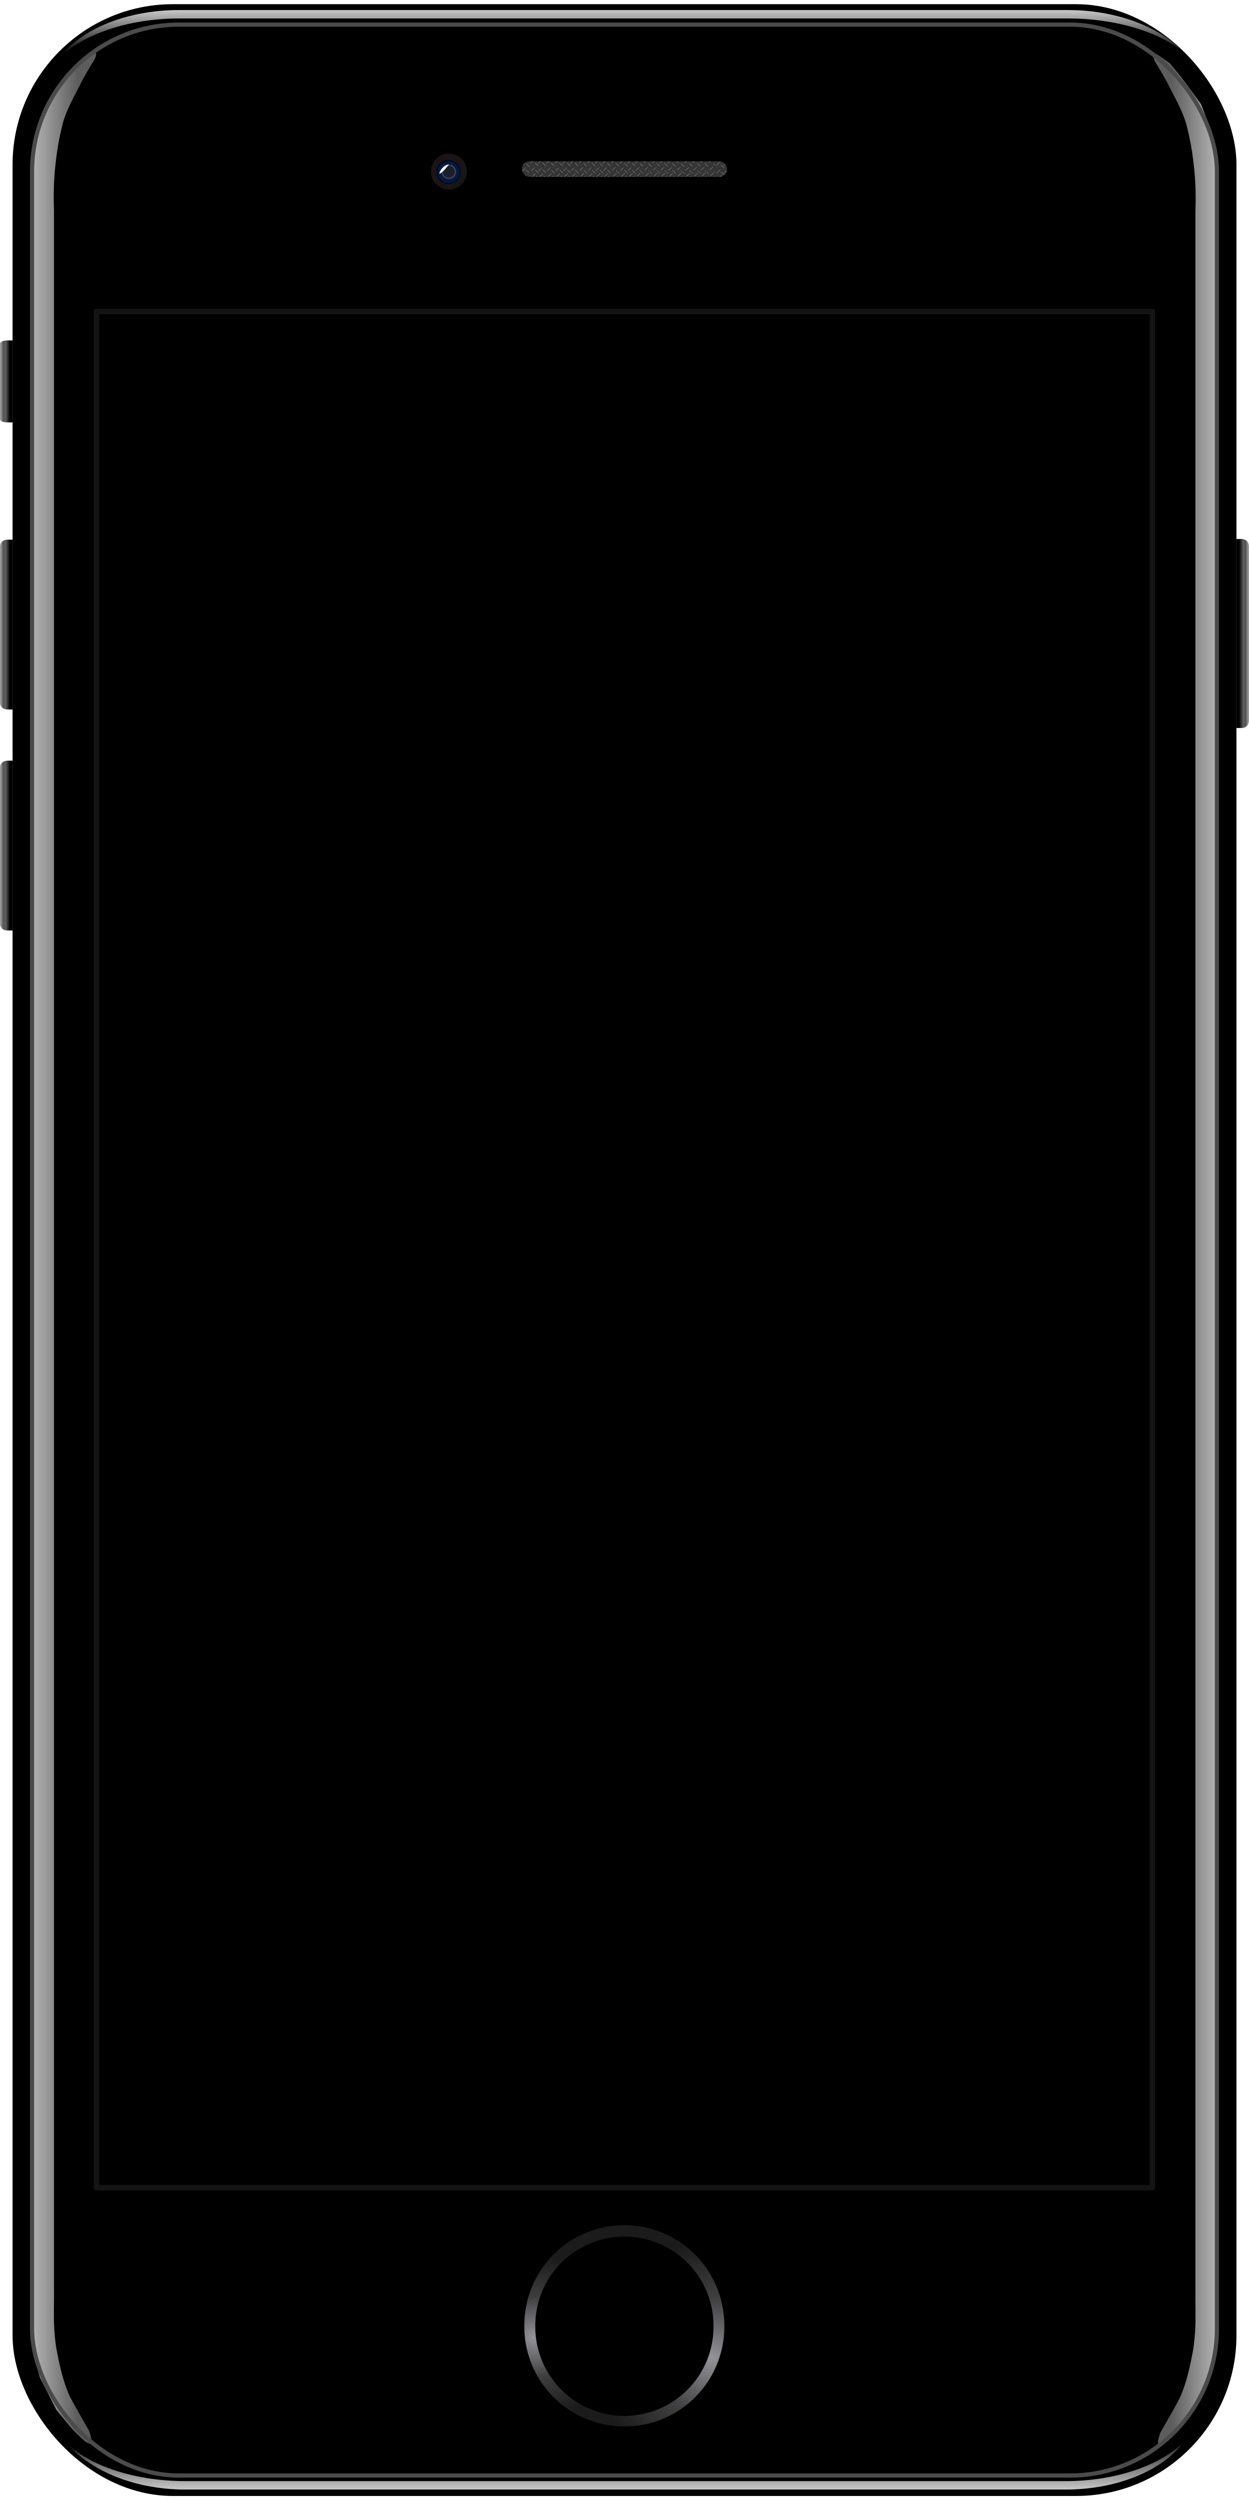 <?xml version="1.0" encoding="UTF-8"?>
<svg version="1.1" viewBox="0 0 448.44 897.47" xmlns="http://www.w3.org/2000/svg">
 <defs>
  <linearGradient id="r" x1="423.03" x2="423.03" y1="50.537" y2="70.762" gradientTransform="translate(-75.78 51.265)" gradientUnits="userSpaceOnUse">
   <stop stop-color="#fff" offset="0"/>
   <stop stop-color="#fff" stop-opacity="0" offset="1"/>
  </linearGradient>
  <linearGradient id="s" x1="416.67" x2="416.67" y1="950.72" y2="924.12" gradientTransform="translate(-75.78 51.265)" gradientUnits="userSpaceOnUse">
   <stop stop-color="#fff" offset="0"/>
   <stop stop-color="#fff" stop-opacity="0" offset="1"/>
  </linearGradient>
  <linearGradient id="t" x1="87.456" x2="103.77" y1="809.35" y2="809.35" gradientTransform="translate(-75.78 51.265)" gradientUnits="userSpaceOnUse">
   <stop stop-color="#fff" stop-opacity=".706" offset="0"/>
   <stop stop-color="#fff" stop-opacity=".364" offset="1"/>
  </linearGradient>
  <linearGradient id="u" x1="87.456" x2="103.77" y1="809.35" y2="809.35" gradientTransform="matrix(-1 0 0 1 524.37 51.964)" gradientUnits="userSpaceOnUse">
   <stop stop-color="#fff" stop-opacity=".706" offset="0"/>
   <stop stop-color="#fff" stop-opacity=".364" offset="1"/>
  </linearGradient>
  <filter id="q" x="-.363" y="-.703" width="1.727" height="2.405" color-interpolation-filters="sRGB">
   <feGaussianBlur stdDeviation="1.899"/>
  </filter>
  <linearGradient id="v" x1="296.08" x2="305.33" y1="91.848" y2="100.51" gradientTransform="matrix(1.017 0 0 1.017 -144.62 66.165)" gradientUnits="userSpaceOnUse">
   <stop stop-color="#1c1518" offset="0"/>
   <stop stop-color="#191715" offset="1"/>
  </linearGradient>
  <clipPath id="o">
   <rect x="259.33" y="104.02" width="81.348" height="6.161" ry="3.08" fill="#0db735" fill-opacity=".582" fill-rule="evenodd"/>
  </clipPath>
  <radialGradient id="aa" cx="271.73" cy="893.48" r="13.781" gradientUnits="userSpaceOnUse">
   <stop stop-color="#949398" offset="0"/>
   <stop stop-color="#949398" stop-opacity=".315" offset=".5"/>
   <stop stop-color="#949398" stop-opacity="0" offset="1"/>
  </radialGradient>
  <radialGradient id="ab" cx="271.73" cy="893.48" r="13.781" gradientUnits="userSpaceOnUse">
   <stop stop-color="#949398" offset="0"/>
   <stop stop-color="#949398" stop-opacity=".273" offset=".5"/>
   <stop stop-color="#949398" stop-opacity="0" offset="1"/>
  </radialGradient>
  <clipPath id="p">
   <path transform="matrix(1.073 0 0 1.073 10.152 -62.725)" d="m297.83 890.24a27.724 27.724 0 1 1 -55.447 0 27.724 27.724 0 1 1 55.447 0z" fill="#1b1b1b" fill-rule="evenodd"/>
  </clipPath>
  <linearGradient id="w" x1="531.34" x2="533.97" y1="231.51" y2="231.51" gradientTransform="matrix(1.294 0 0 1.294 -242.69 -2.455)" gradientUnits="userSpaceOnUse">
   <stop offset="0"/>
   <stop stop-color="#606060" offset=".466"/>
   <stop stop-color="#525252" offset=".697"/>
   <stop stop-color="#8a8a8a" offset=".898"/>
   <stop stop-color="#9e9e9e" offset="1"/>
  </linearGradient>
  <linearGradient id="x" x1="531.34" x2="533.97" y1="231.51" y2="231.51" gradientTransform="matrix(-1.294 0 0 .562 691.13 95.25)" gradientUnits="userSpaceOnUse">
   <stop offset="0"/>
   <stop stop-color="#606060" offset=".466"/>
   <stop stop-color="#525252" offset=".697"/>
   <stop stop-color="#8a8a8a" offset=".898"/>
   <stop stop-color="#9e9e9e" offset="1"/>
  </linearGradient>
  <linearGradient id="y" x1="531.34" x2="533.97" y1="231.51" y2="231.51" gradientTransform="matrix(-1.294 0 0 1.163 691.13 28.044)" gradientUnits="userSpaceOnUse">
   <stop offset="0"/>
   <stop stop-color="#606060" offset=".466"/>
   <stop stop-color="#525252" offset=".697"/>
   <stop stop-color="#8a8a8a" offset=".898"/>
   <stop stop-color="#9e9e9e" offset="1"/>
  </linearGradient>
  <linearGradient id="z" x1="531.34" x2="533.97" y1="231.51" y2="231.51" gradientTransform="matrix(-1.294 0 0 1.163 691.13 107.38)" gradientUnits="userSpaceOnUse">
   <stop offset="0"/>
   <stop stop-color="#606060" offset=".466"/>
   <stop stop-color="#525252" offset=".697"/>
   <stop stop-color="#8a8a8a" offset=".898"/>
   <stop stop-color="#9e9e9e" offset="1"/>
  </linearGradient>
 </defs>
 <g transform="translate(0,-102.53)">
  <rect x="4.512" y="104.03" width="439.42" height="894.47" ry="57.579" fill-rule="evenodd"/>
 </g>
 <g transform="translate(0,-102.53)">
  <path d="m424.5 979.73c-8.859 8.092-24.329 13.438-41.938 13.438h-315.91c-17.433 0-32.747-4.955-41.531-12.438 8.516 9.266 23.932 15.469 41.531 15.469h315.91c18.44 0 34.385-6.719 41.938-16.469z" fill="url(#s)" fill-rule="evenodd"/>
  <path d="m21.921 122.61c8.95-8.092 24.579-13.438 42.367-13.438h319.14c17.612 0 33.083 4.955 41.957 12.438-8.604-9.266-24.178-15.469-41.957-15.469h-319.14c-18.629 0-34.737 6.719-42.367 16.469z" fill="url(#r)" fill-rule="evenodd"/>
  <path d="m25.793 974.34-5.593-6.809-5.837-11.511-1.783-6.323-1.054-15.726v-764.11l0.243-12.646 1.946-8.512 3.648-9.484 7.215-9.809 3.972-4.864 4.215-2.918c1.101-0.743 1.556-0.726 1.709-0.353 0.282 1.753-0.862 3.119-1.665 4.438-1.13 1.858-2.155 3.625-3.116 5.412-1.656 3.371-3.54 6.682-4.974 9.844-0.69 1.528-1.324 3.117-1.874 4.794-1.701 6.143-2.62 12.205-3.15 18.11-0.397 4.51-0.497 9.209-0.305 14.094v746.1c0.07 4.265-0.124 8.966 0.024 12.902 0.123 3.16 0.406 5.933 0.794 8.45 0.97 5.156 1.953 9.738 3.602 14.28 0.396 1.087 0.814 2.097 1.251 3.039 1.564 3.022 3.258 5.894 4.843 8.724 0.815 1.454 1.507 2.663 2.107 3.687 2.958 8.934-2.965 2.516-6.216-0.819z" fill="url(#t)"/>
  <path d="m422.79 975.03 5.593-6.809 5.837-11.511 1.783-6.323 1.054-15.726v-764.11l-0.243-12.646-1.946-8.512-3.648-9.484-7.215-9.809-3.972-4.864-4.215-2.918c-1.101-0.743-1.556-0.726-1.709-0.353-0.282 1.753 0.862 3.119 1.665 4.438 1.13 1.858 2.155 3.625 3.116 5.412 1.656 3.371 3.54 6.682 4.974 9.844 0.69 1.528 1.324 3.116 1.874 4.794 1.701 6.143 2.62 12.205 3.15 18.11 0.397 4.51 0.497 9.209 0.305 14.094v746.1c-0.07 4.265 0.124 8.966-0.024 12.902-0.123 3.16-0.406 5.933-0.794 8.45-0.97 5.156-1.953 9.738-3.602 14.28-0.396 1.087-0.814 2.097-1.251 3.039-1.564 3.022-3.258 5.894-4.843 8.725-0.815 1.454-1.507 2.663-2.107 3.687-2.958 8.934 2.965 2.516 6.216-0.819z" fill="url(#u)"/>
  <rect x="11.519" y="111.37" width="425.4" height="879.79" ry="52.691" fill="none" stroke="#4b4b4b" stroke-width="1.5"/>
 </g>
 <g transform="translate(0,-102.53)" opacity=".96">
  <path d="m167.63 164.11a6.448 6.448 0 0 1 -12.896 0 6.448 6.448 0 1 1 12.896 0z" enable-background="new" fill="url(#v)" fill-rule="evenodd"/>
  <path d="m165.31 164.31a4.267 4.267 0 0 1 -8.534 0 4.267 4.267 0 1 1 8.534 0z" enable-background="new"/>
  <path d="m165.03 164.31a3.987 3.987 0 1 1 -7.974 0 3.987 3.987 0 1 1 7.974 0z" enable-background="new" fill="#001a49"/>
  <path d="m163.51 164.17a2.394 2.394 0 0 1 -4.788 0 2.394 2.394 0 1 1 4.788 0z" enable-background="new" fill="#232323" opacity=".75" stroke="#555" stroke-width=".479"/>
  <path transform="matrix(-.114 .321 -.321 -.114 232.79 24.439)" d="m449.83 63.309c0.938 3.517 7.282 7.179 12.543 6.374-2.536-3.304-10.007-5.225-12.543-6.374z" enable-background="new" fill="#fff" filter="url(#q)"/>
  <rect x="187.41" y="160.44" width="73.624" height="5.576" ry="2.788" fill="#393939" fill-rule="evenodd"/>
  <g transform="matrix(.905 0 0 .905 -47.295 66.302)" clip-path="url(#o)" fill="#626262" stroke="#313131" stroke-width=".309">
   <rect transform="matrix(.738 -.675 .675 .738 0 0)" x="130.42" y="254.96" width="2.902" height=".762" rx="1.451" ry=".381" color="#000000"/>
   <rect transform="matrix(.738 -.675 .675 .738 0 0)" x="127.84" y="252.72" width="2.902" height=".762" rx="1.451" ry=".381" color="#000000"/>
   <rect transform="matrix(.738 -.675 .675 .738 0 0)" x="135.13" y="259.33" width="2.902" height=".762" rx="1.451" ry=".381" color="#000000"/>
   <rect transform="matrix(.738 -.675 .675 .738 0 0)" x="132.83" y="257.25" width="2.902" height=".762" rx="1.451" ry=".381" color="#000000"/>
   <rect transform="matrix(.738 -.675 .675 .738 0 0)" x="140.01" y="263.59" width="2.902" height=".762" rx="1.451" ry=".381" color="#000000"/>
   <rect transform="matrix(.738 -.675 .675 .738 0 0)" x="137.43" y="261.35" width="2.902" height=".762" rx="1.451" ry=".381" color="#000000"/>
   <rect transform="matrix(.738 -.675 .675 .738 0 0)" x="144.72" y="267.96" width="2.902" height=".762" rx="1.451" ry=".381" color="#000000"/>
   <rect transform="matrix(.738 -.675 .675 .738 0 0)" x="142.42" y="265.87" width="2.902" height=".762" rx="1.451" ry=".381" color="#000000"/>
   <rect transform="matrix(.738 -.675 .675 .738 0 0)" x="149.5" y="272.24" width="2.902" height=".762" rx="1.451" ry=".381" color="#000000"/>
   <rect transform="matrix(.738 -.675 .675 .738 0 0)" x="146.91" y="270" width="2.902" height=".762" rx="1.451" ry=".381" color="#000000"/>
   <rect transform="matrix(.738 -.675 .675 .738 0 0)" x="154.21" y="276.61" width="2.902" height=".762" rx="1.451" ry=".381" color="#000000"/>
   <rect transform="matrix(.738 -.675 .675 .738 0 0)" x="151.9" y="274.52" width="2.902" height=".762" rx="1.451" ry=".381" color="#000000"/>
   <rect transform="matrix(.738 -.675 .675 .738 0 0)" x="159.08" y="280.86" width="2.902" height=".762" rx="1.451" ry=".381" color="#000000"/>
   <rect transform="matrix(.738 -.675 .675 .738 0 0)" x="156.5" y="278.62" width="2.902" height=".762" rx="1.451" ry=".381" color="#000000"/>
   <rect transform="matrix(.738 -.675 .675 .738 0 0)" x="163.79" y="285.23" width="2.902" height=".762" rx="1.451" ry=".381" color="#000000"/>
   <rect transform="matrix(.738 -.675 .675 .738 0 0)" x="161.49" y="283.15" width="2.902" height=".762" rx="1.451" ry=".381" color="#000000"/>
   <rect transform="matrix(.738 -.675 .675 .738 0 0)" x="168.58" y="289.58" width="2.902" height=".762" rx="1.451" ry=".381" color="#000000"/>
   <rect transform="matrix(.738 -.675 .675 .738 0 0)" x="165.99" y="287.34" width="2.902" height=".762" rx="1.451" ry=".381" color="#000000"/>
   <rect transform="matrix(.738 -.675 .675 .738 0 0)" x="173.29" y="293.95" width="2.902" height=".762" rx="1.451" ry=".381" color="#000000"/>
   <rect transform="matrix(.738 -.675 .675 .738 0 0)" x="170.98" y="291.86" width="2.902" height=".762" rx="1.451" ry=".381" color="#000000"/>
   <rect transform="matrix(.738 -.675 .675 .738 0 0)" x="178.16" y="298.2" width="2.902" height=".762" rx="1.451" ry=".381" color="#000000"/>
   <rect transform="matrix(.738 -.675 .675 .738 0 0)" x="175.58" y="295.96" width="2.902" height=".762" rx="1.451" ry=".381" color="#000000"/>
   <rect transform="matrix(.738 -.675 .675 .738 0 0)" x="125.72" y="250.68" width="2.902" height=".762" rx="1.451" ry=".381" color="#000000"/>
   <rect transform="matrix(.738 .675 .675 -.738 0 0)" x="266.59" y="108.6" width="2.902" height=".762" rx="1.451" ry=".381" color="#000000"/>
   <rect transform="matrix(.738 .675 .675 -.738 0 0)" x="264" y="106.36" width="2.902" height=".762" rx="1.451" ry=".381" color="#000000"/>
   <rect transform="matrix(.738 .675 .675 -.738 0 0)" x="271.29" y="112.97" width="2.902" height=".762" rx="1.451" ry=".381" color="#000000"/>
   <rect transform="matrix(.738 .675 .675 -.738 0 0)" x="268.99" y="110.88" width="2.902" height=".762" rx="1.451" ry=".381" color="#000000"/>
   <rect transform="matrix(.738 .675 .675 -.738 0 0)" x="276.17" y="117.22" width="2.902" height=".762" rx="1.451" ry=".381" color="#000000"/>
   <rect transform="matrix(.738 .675 .675 -.738 0 0)" x="273.59" y="114.98" width="2.902" height=".762" rx="1.451" ry=".381" color="#000000"/>
   <rect transform="matrix(.738 .675 .675 -.738 0 0)" x="280.88" y="121.59" width="2.902" height=".762" rx="1.451" ry=".381" color="#000000"/>
   <rect transform="matrix(.738 .675 .675 -.738 0 0)" x="278.58" y="119.51" width="2.902" height=".762" rx="1.451" ry=".381" color="#000000"/>
   <rect transform="matrix(.738 .675 .675 -.738 0 0)" x="285.66" y="125.87" width="2.902" height=".762" rx="1.451" ry=".381" color="#000000"/>
   <rect transform="matrix(.738 .675 .675 -.738 0 0)" x="283.08" y="123.64" width="2.902" height=".762" rx="1.451" ry=".381" color="#000000"/>
   <rect transform="matrix(.738 .675 .675 -.738 0 0)" x="290.37" y="130.24" width="2.902" height=".762" rx="1.451" ry=".381" color="#000000"/>
   <rect transform="matrix(.738 .675 .675 -.738 0 0)" x="288.07" y="128.16" width="2.902" height=".762" rx="1.451" ry=".381" color="#000000"/>
   <rect transform="matrix(.738 .675 .675 -.738 0 0)" x="295.24" y="134.5" width="2.902" height=".762" rx="1.451" ry=".381" color="#000000"/>
   <rect transform="matrix(.738 .675 .675 -.738 0 0)" x="292.66" y="132.26" width="2.902" height=".762" rx="1.451" ry=".381" color="#000000"/>
   <rect transform="matrix(.738 .675 .675 -.738 0 0)" x="299.95" y="138.87" width="2.902" height=".762" rx="1.451" ry=".381" color="#000000"/>
   <rect transform="matrix(.738 .675 .675 -.738 0 0)" x="297.65" y="136.78" width="2.902" height=".762" rx="1.451" ry=".381" color="#000000"/>
   <rect transform="matrix(.738 .675 .675 -.738 0 0)" x="304.74" y="143.21" width="2.902" height=".762" rx="1.451" ry=".381" color="#000000"/>
   <rect transform="matrix(.738 .675 .675 -.738 0 0)" x="302.16" y="140.98" width="2.902" height=".762" rx="1.451" ry=".381" color="#000000"/>
   <rect transform="matrix(.738 .675 .675 -.738 0 0)" x="309.45" y="147.58" width="2.902" height=".762" rx="1.451" ry=".381" color="#000000"/>
   <rect transform="matrix(.738 .675 .675 -.738 0 0)" x="307.15" y="145.5" width="2.902" height=".762" rx="1.451" ry=".381" color="#000000"/>
   <rect transform="matrix(.738 .675 .675 -.738 0 0)" x="314.32" y="151.84" width="2.902" height=".762" rx="1.451" ry=".381" color="#000000"/>
   <rect transform="matrix(.738 .675 .675 -.738 0 0)" x="311.74" y="149.6" width="2.902" height=".762" rx="1.451" ry=".381" color="#000000"/>
   <rect transform="matrix(.738 .675 .675 -.738 0 0)" x="261.88" y="104.32" width="2.902" height=".762" rx="1.451" ry=".381" color="#000000"/>
   <rect transform="matrix(.738 -.675 .675 .738 0 0)" x="128.89" y="257" width="2.902" height=".762" rx="1.451" ry=".381" color="#000000"/>
   <rect transform="matrix(.738 -.675 .675 .738 0 0)" x="126.31" y="254.76" width="2.902" height=".762" rx="1.451" ry=".381" color="#000000"/>
   <rect transform="matrix(.738 -.675 .675 .738 0 0)" x="133.6" y="261.37" width="2.902" height=".762" rx="1.451" ry=".381" color="#000000"/>
   <rect transform="matrix(.738 -.675 .675 .738 0 0)" x="131.3" y="259.28" width="2.902" height=".762" rx="1.451" ry=".381" color="#000000"/>
   <rect transform="matrix(.738 -.675 .675 .738 0 0)" x="138.48" y="265.62" width="2.902" height=".762" rx="1.451" ry=".381" color="#000000"/>
   <rect transform="matrix(.738 -.675 .675 .738 0 0)" x="135.9" y="263.38" width="2.902" height=".762" rx="1.451" ry=".381" color="#000000"/>
   <rect transform="matrix(.738 -.675 .675 .738 0 0)" x="143.19" y="269.99" width="2.902" height=".762" rx="1.451" ry=".381" color="#000000"/>
   <rect transform="matrix(.738 -.675 .675 .738 0 0)" x="140.89" y="267.91" width="2.902" height=".762" rx="1.451" ry=".381" color="#000000"/>
   <rect transform="matrix(.738 -.675 .675 .738 0 0)" x="147.97" y="274.27" width="2.902" height=".762" rx="1.451" ry=".381" color="#000000"/>
   <rect transform="matrix(.738 -.675 .675 .738 0 0)" x="145.38" y="272.03" width="2.902" height=".762" rx="1.451" ry=".381" color="#000000"/>
   <rect transform="matrix(.738 -.675 .675 .738 0 0)" x="152.67" y="278.64" width="2.902" height=".762" rx="1.451" ry=".381" color="#000000"/>
   <rect transform="matrix(.738 -.675 .675 .738 0 0)" x="150.37" y="276.56" width="2.902" height=".762" rx="1.451" ry=".381" color="#000000"/>
   <rect transform="matrix(.738 -.675 .675 .738 0 0)" x="157.55" y="282.9" width="2.902" height=".762" rx="1.451" ry=".381" color="#000000"/>
   <rect transform="matrix(.738 -.675 .675 .738 0 0)" x="154.97" y="280.66" width="2.902" height=".762" rx="1.451" ry=".381" color="#000000"/>
   <rect transform="matrix(.738 -.675 .675 .738 0 0)" x="162.26" y="287.27" width="2.902" height=".762" rx="1.451" ry=".381" color="#000000"/>
   <rect transform="matrix(.738 -.675 .675 .738 0 0)" x="159.96" y="285.18" width="2.902" height=".762" rx="1.451" ry=".381" color="#000000"/>
   <rect transform="matrix(.738 -.675 .675 .738 0 0)" x="167.05" y="291.61" width="2.902" height=".762" rx="1.451" ry=".381" color="#000000"/>
   <rect transform="matrix(.738 -.675 .675 .738 0 0)" x="164.46" y="289.37" width="2.902" height=".762" rx="1.451" ry=".381" color="#000000"/>
   <rect transform="matrix(.738 -.675 .675 .738 0 0)" x="171.75" y="295.98" width="2.902" height=".762" rx="1.451" ry=".381" color="#000000"/>
   <rect transform="matrix(.738 -.675 .675 .738 0 0)" x="169.45" y="293.9" width="2.902" height=".762" rx="1.451" ry=".381" color="#000000"/>
   <rect transform="matrix(.738 -.675 .675 .738 0 0)" x="176.63" y="300.24" width="2.902" height=".762" rx="1.451" ry=".381" color="#000000"/>
   <rect transform="matrix(.738 -.675 .675 .738 0 0)" x="174.05" y="298" width="2.902" height=".762" rx="1.451" ry=".381" color="#000000"/>
   <rect transform="matrix(.738 -.675 .675 .738 0 0)" x="124.19" y="252.71" width="2.902" height=".762" rx="1.451" ry=".381" color="#000000"/>
   <rect transform="matrix(.738 .675 .675 -.738 0 0)" x="268.09" y="106.72" width="2.902" height=".762" rx="1.451" ry=".381" color="#000000"/>
   <rect transform="matrix(.738 .675 .675 -.738 0 0)" x="265.51" y="104.48" width="2.902" height=".762" rx="1.451" ry=".381" color="#000000"/>
   <rect transform="matrix(.738 .675 .675 -.738 0 0)" x="272.8" y="111.09" width="2.902" height=".762" rx="1.451" ry=".381" color="#000000"/>
   <rect transform="matrix(.738 .675 .675 -.738 0 0)" x="270.5" y="109.01" width="2.902" height=".762" rx="1.451" ry=".381" color="#000000"/>
   <rect transform="matrix(.738 .675 .675 -.738 0 0)" x="277.68" y="115.35" width="2.902" height=".762" rx="1.451" ry=".381" color="#000000"/>
   <rect transform="matrix(.738 .675 .675 -.738 0 0)" x="275.1" y="113.11" width="2.902" height=".762" rx="1.451" ry=".381" color="#000000"/>
   <rect transform="matrix(.738 .675 .675 -.738 0 0)" x="282.39" y="119.72" width="2.902" height=".762" rx="1.451" ry=".381" color="#000000"/>
   <rect transform="matrix(.738 .675 .675 -.738 0 0)" x="280.09" y="117.63" width="2.902" height=".762" rx="1.451" ry=".381" color="#000000"/>
   <rect transform="matrix(.738 .675 .675 -.738 0 0)" x="287.16" y="124" width="2.902" height=".762" rx="1.451" ry=".381" color="#000000"/>
   <rect transform="matrix(.738 .675 .675 -.738 0 0)" x="284.58" y="121.76" width="2.902" height=".762" rx="1.451" ry=".381" color="#000000"/>
   <rect transform="matrix(.738 .675 .675 -.738 0 0)" x="291.87" y="128.37" width="2.902" height=".762" rx="1.451" ry=".381" color="#000000"/>
   <rect transform="matrix(.738 .675 .675 -.738 0 0)" x="289.57" y="126.28" width="2.902" height=".762" rx="1.451" ry=".381" color="#000000"/>
   <rect transform="matrix(.738 .675 .675 -.738 0 0)" x="296.75" y="132.62" width="2.902" height=".762" rx="1.451" ry=".381" color="#000000"/>
   <rect transform="matrix(.738 .675 .675 -.738 0 0)" x="294.17" y="130.38" width="2.902" height=".762" rx="1.451" ry=".381" color="#000000"/>
   <rect transform="matrix(.738 .675 .675 -.738 0 0)" x="301.46" y="136.99" width="2.902" height=".762" rx="1.451" ry=".381" color="#000000"/>
   <rect transform="matrix(.738 .675 .675 -.738 0 0)" x="299.16" y="134.91" width="2.902" height=".762" rx="1.451" ry=".381" color="#000000"/>
   <rect transform="matrix(.738 .675 .675 -.738 0 0)" x="306.24" y="141.34" width="2.902" height=".762" rx="1.451" ry=".381" color="#000000"/>
   <rect transform="matrix(.738 .675 .675 -.738 0 0)" x="303.66" y="139.1" width="2.902" height=".762" rx="1.451" ry=".381" color="#000000"/>
   <rect transform="matrix(.738 .675 .675 -.738 0 0)" x="310.95" y="145.71" width="2.902" height=".762" rx="1.451" ry=".381" color="#000000"/>
   <rect transform="matrix(.738 .675 .675 -.738 0 0)" x="308.65" y="143.62" width="2.902" height=".762" rx="1.451" ry=".381" color="#000000"/>
   <rect transform="matrix(.738 .675 .675 -.738 0 0)" x="315.83" y="149.96" width="2.902" height=".762" rx="1.451" ry=".381" color="#000000"/>
   <rect transform="matrix(.738 .675 .675 -.738 0 0)" x="313.25" y="147.72" width="2.902" height=".762" rx="1.451" ry=".381" color="#000000"/>
   <rect transform="matrix(.738 .675 .675 -.738 0 0)" x="263.39" y="102.44" width="2.902" height=".762" rx="1.451" ry=".381" color="#000000"/>
   <rect transform="matrix(.738 -.675 .675 .738 0 0)" x="127.26" y="258.55" width="2.902" height=".762" rx="1.451" ry=".381" color="#000000"/>
   <rect transform="matrix(.738 -.675 .675 .738 0 0)" x="124.68" y="256.31" width="2.902" height=".762" rx="1.451" ry=".381" color="#000000"/>
   <rect transform="matrix(.738 -.675 .675 .738 0 0)" x="131.97" y="262.92" width="2.902" height=".762" rx="1.451" ry=".381" color="#000000"/>
   <rect transform="matrix(.738 -.675 .675 .738 0 0)" x="129.67" y="260.83" width="2.902" height=".762" rx="1.451" ry=".381" color="#000000"/>
   <rect transform="matrix(.738 -.675 .675 .738 0 0)" x="136.85" y="267.17" width="2.902" height=".762" rx="1.451" ry=".381" color="#000000"/>
   <rect transform="matrix(.738 -.675 .675 .738 0 0)" x="134.27" y="264.94" width="2.902" height=".762" rx="1.451" ry=".381" color="#000000"/>
   <rect transform="matrix(.738 -.675 .675 .738 0 0)" x="141.56" y="271.54" width="2.902" height=".762" rx="1.451" ry=".381" color="#000000"/>
   <rect transform="matrix(.738 -.675 .675 .738 0 0)" x="139.26" y="269.46" width="2.902" height=".762" rx="1.451" ry=".381" color="#000000"/>
   <rect transform="matrix(.738 -.675 .675 .738 0 0)" x="146.33" y="275.82" width="2.902" height=".762" rx="1.451" ry=".381" color="#000000"/>
   <rect transform="matrix(.738 -.675 .675 .738 0 0)" x="143.75" y="273.59" width="2.902" height=".762" rx="1.451" ry=".381" color="#000000"/>
   <rect transform="matrix(.738 -.675 .675 .738 0 0)" x="151.04" y="280.2" width="2.902" height=".762" rx="1.451" ry=".381" color="#000000"/>
   <rect transform="matrix(.738 -.675 .675 .738 0 0)" x="148.74" y="278.11" width="2.902" height=".762" rx="1.451" ry=".381" color="#000000"/>
   <rect transform="matrix(.738 -.675 .675 .738 0 0)" x="155.92" y="284.45" width="2.902" height=".762" rx="1.451" ry=".381" color="#000000"/>
   <rect transform="matrix(.738 -.675 .675 .738 0 0)" x="153.34" y="282.21" width="2.902" height=".762" rx="1.451" ry=".381" color="#000000"/>
   <rect transform="matrix(.738 -.675 .675 .738 0 0)" x="160.63" y="288.82" width="2.902" height=".762" rx="1.451" ry=".381" color="#000000"/>
   <rect transform="matrix(.738 -.675 .675 .738 0 0)" x="158.33" y="286.73" width="2.902" height=".762" rx="1.451" ry=".381" color="#000000"/>
   <rect transform="matrix(.738 -.675 .675 .738 0 0)" x="165.41" y="293.16" width="2.902" height=".762" rx="1.451" ry=".381" color="#000000"/>
   <rect transform="matrix(.738 -.675 .675 .738 0 0)" x="162.83" y="290.93" width="2.902" height=".762" rx="1.451" ry=".381" color="#000000"/>
   <rect transform="matrix(.738 -.675 .675 .738 0 0)" x="170.12" y="297.54" width="2.902" height=".762" rx="1.451" ry=".381" color="#000000"/>
   <rect transform="matrix(.738 -.675 .675 .738 0 0)" x="167.82" y="295.45" width="2.902" height=".762" rx="1.451" ry=".381" color="#000000"/>
   <rect transform="matrix(.738 -.675 .675 .738 0 0)" x="175" y="301.79" width="2.902" height=".762" rx="1.451" ry=".381" color="#000000"/>
   <rect transform="matrix(.738 -.675 .675 .738 0 0)" x="172.42" y="299.55" width="2.902" height=".762" rx="1.451" ry=".381" color="#000000"/>
   <rect transform="matrix(.738 -.675 .675 .738 0 0)" x="122.56" y="254.27" width="2.902" height=".762" rx="1.451" ry=".381" color="#000000"/>
   <rect transform="matrix(.738 .675 .675 -.738 0 0)" x="269.94" y="105.16" width="2.902" height=".762" rx="1.451" ry=".381" color="#000000"/>
   <rect transform="matrix(.738 .675 .675 -.738 0 0)" x="267.36" y="102.92" width="2.902" height=".762" rx="1.451" ry=".381" color="#000000"/>
   <rect transform="matrix(.738 .675 .675 -.738 0 0)" x="274.65" y="109.53" width="2.902" height=".762" rx="1.451" ry=".381" color="#000000"/>
   <rect transform="matrix(.738 .675 .675 -.738 0 0)" x="272.35" y="107.45" width="2.902" height=".762" rx="1.451" ry=".381" color="#000000"/>
   <rect transform="matrix(.738 .675 .675 -.738 0 0)" x="279.53" y="113.79" width="2.902" height=".762" rx="1.451" ry=".381" color="#000000"/>
   <rect transform="matrix(.738 .675 .675 -.738 0 0)" x="276.95" y="111.55" width="2.902" height=".762" rx="1.451" ry=".381" color="#000000"/>
   <rect transform="matrix(.738 .675 .675 -.738 0 0)" x="284.24" y="118.16" width="2.902" height=".762" rx="1.451" ry=".381" color="#000000"/>
   <rect transform="matrix(.738 .675 .675 -.738 0 0)" x="281.93" y="116.07" width="2.902" height=".762" rx="1.451" ry=".381" color="#000000"/>
   <rect transform="matrix(.738 .675 .675 -.738 0 0)" x="289.01" y="122.44" width="2.902" height=".762" rx="1.451" ry=".381" color="#000000"/>
   <rect transform="matrix(.738 .675 .675 -.738 0 0)" x="286.43" y="120.2" width="2.902" height=".762" rx="1.451" ry=".381" color="#000000"/>
   <rect transform="matrix(.738 .675 .675 -.738 0 0)" x="293.72" y="126.81" width="2.902" height=".762" rx="1.451" ry=".381" color="#000000"/>
   <rect transform="matrix(.738 .675 .675 -.738 0 0)" x="291.42" y="124.72" width="2.902" height=".762" rx="1.451" ry=".381" color="#000000"/>
   <rect transform="matrix(.738 .675 .675 -.738 0 0)" x="298.6" y="131.06" width="2.902" height=".762" rx="1.451" ry=".381" color="#000000"/>
   <rect transform="matrix(.738 .675 .675 -.738 0 0)" x="296.02" y="128.82" width="2.902" height=".762" rx="1.451" ry=".381" color="#000000"/>
   <rect transform="matrix(.738 .675 .675 -.738 0 0)" x="303.31" y="135.43" width="2.902" height=".762" rx="1.451" ry=".381" color="#000000"/>
   <rect transform="matrix(.738 .675 .675 -.738 0 0)" x="301.01" y="133.34" width="2.902" height=".762" rx="1.451" ry=".381" color="#000000"/>
   <rect transform="matrix(.738 .675 .675 -.738 0 0)" x="308.09" y="139.78" width="2.902" height=".762" rx="1.451" ry=".381" color="#000000"/>
   <rect transform="matrix(.738 .675 .675 -.738 0 0)" x="305.51" y="137.54" width="2.902" height=".762" rx="1.451" ry=".381" color="#000000"/>
   <rect transform="matrix(.738 .675 .675 -.738 0 0)" x="312.8" y="144.15" width="2.902" height=".762" rx="1.451" ry=".381" color="#000000"/>
   <rect transform="matrix(.738 .675 .675 -.738 0 0)" x="310.5" y="142.06" width="2.902" height=".762" rx="1.451" ry=".381" color="#000000"/>
   <rect transform="matrix(.738 .675 .675 -.738 0 0)" x="317.68" y="148.4" width="2.902" height=".762" rx="1.451" ry=".381" color="#000000"/>
   <rect transform="matrix(.738 .675 .675 -.738 0 0)" x="315.1" y="146.16" width="2.902" height=".762" rx="1.451" ry=".381" color="#000000"/>
   <rect transform="matrix(.738 .675 .675 -.738 0 0)" x="265.24" y="100.88" width="2.902" height=".762" rx="1.451" ry=".381" color="#000000"/>
   <rect transform="matrix(.738 -.675 .675 .738 0 0)" x="125.45" y="260.88" width="2.902" height=".762" rx="1.451" ry=".381" color="#000000"/>
   <rect transform="matrix(.738 -.675 .675 .738 0 0)" x="122.87" y="258.64" width="2.902" height=".762" rx="1.451" ry=".381" color="#000000"/>
   <rect transform="matrix(.738 -.675 .675 .738 0 0)" x="130.16" y="265.25" width="2.902" height=".762" rx="1.451" ry=".381" color="#000000"/>
   <rect transform="matrix(.738 -.675 .675 .738 0 0)" x="127.85" y="263.16" width="2.902" height=".762" rx="1.451" ry=".381" color="#000000"/>
   <rect transform="matrix(.738 -.675 .675 .738 0 0)" x="135.03" y="269.5" width="2.902" height=".762" rx="1.451" ry=".381" color="#000000"/>
   <rect transform="matrix(.738 -.675 .675 .738 0 0)" x="132.45" y="267.26" width="2.902" height=".762" rx="1.451" ry=".381" color="#000000"/>
   <rect transform="matrix(.738 -.675 .675 .738 0 0)" x="139.74" y="273.87" width="2.902" height=".762" rx="1.451" ry=".381" color="#000000"/>
   <rect transform="matrix(.738 -.675 .675 .738 0 0)" x="137.44" y="271.79" width="2.902" height=".762" rx="1.451" ry=".381" color="#000000"/>
   <rect transform="matrix(.738 -.675 .675 .738 0 0)" x="144.52" y="278.15" width="2.902" height=".762" rx="1.451" ry=".381" color="#000000"/>
   <rect transform="matrix(.738 -.675 .675 .738 0 0)" x="141.94" y="275.91" width="2.902" height=".762" rx="1.451" ry=".381" color="#000000"/>
   <rect transform="matrix(.738 -.675 .675 .738 0 0)" x="149.23" y="282.52" width="2.902" height=".762" rx="1.451" ry=".381" color="#000000"/>
   <rect transform="matrix(.738 -.675 .675 .738 0 0)" x="146.93" y="280.44" width="2.902" height=".762" rx="1.451" ry=".381" color="#000000"/>
   <rect transform="matrix(.738 -.675 .675 .738 0 0)" x="154.11" y="286.78" width="2.902" height=".762" rx="1.451" ry=".381" color="#000000"/>
   <rect transform="matrix(.738 -.675 .675 .738 0 0)" x="151.52" y="284.54" width="2.902" height=".762" rx="1.451" ry=".381" color="#000000"/>
   <rect transform="matrix(.738 -.675 .675 .738 0 0)" x="158.81" y="291.15" width="2.902" height=".762" rx="1.451" ry=".381" color="#000000"/>
   <rect transform="matrix(.738 -.675 .675 .738 0 0)" x="156.51" y="289.06" width="2.902" height=".762" rx="1.451" ry=".381" color="#000000"/>
   <rect transform="matrix(.738 -.675 .675 .738 0 0)" x="163.6" y="295.49" width="2.902" height=".762" rx="1.451" ry=".381" color="#000000"/>
   <rect transform="matrix(.738 -.675 .675 .738 0 0)" x="161.02" y="293.25" width="2.902" height=".762" rx="1.451" ry=".381" color="#000000"/>
   <rect transform="matrix(.738 -.675 .675 .738 0 0)" x="168.31" y="299.86" width="2.902" height=".762" rx="1.451" ry=".381" color="#000000"/>
   <rect transform="matrix(.738 -.675 .675 .738 0 0)" x="166.01" y="297.78" width="2.902" height=".762" rx="1.451" ry=".381" color="#000000"/>
   <rect transform="matrix(.738 -.675 .675 .738 0 0)" x="173.19" y="304.12" width="2.902" height=".762" rx="1.451" ry=".381" color="#000000"/>
   <rect transform="matrix(.738 -.675 .675 .738 0 0)" x="170.6" y="301.88" width="2.902" height=".762" rx="1.451" ry=".381" color="#000000"/>
   <rect transform="matrix(.738 -.675 .675 .738 0 0)" x="120.75" y="256.6" width="2.902" height=".762" rx="1.451" ry=".381" color="#000000"/>
   <rect transform="matrix(.738 .675 .675 -.738 0 0)" x="271.88" y="103.16" width="2.902" height=".762" rx="1.451" ry=".381" color="#000000"/>
   <rect transform="matrix(.738 .675 .675 -.738 0 0)" x="269.3" y="100.92" width="2.902" height=".762" rx="1.451" ry=".381" color="#000000"/>
   <rect transform="matrix(.738 .675 .675 -.738 0 0)" x="276.59" y="107.53" width="2.902" height=".762" rx="1.451" ry=".381" color="#000000"/>
   <rect transform="matrix(.738 .675 .675 -.738 0 0)" x="274.29" y="105.44" width="2.902" height=".762" rx="1.451" ry=".381" color="#000000"/>
   <rect transform="matrix(.738 .675 .675 -.738 0 0)" x="281.47" y="111.78" width="2.902" height=".762" rx="1.451" ry=".381" color="#000000"/>
   <rect transform="matrix(.738 .675 .675 -.738 0 0)" x="278.88" y="109.54" width="2.902" height=".762" rx="1.451" ry=".381" color="#000000"/>
   <rect transform="matrix(.738 .675 .675 -.738 0 0)" x="286.18" y="116.15" width="2.902" height=".762" rx="1.451" ry=".381" color="#000000"/>
   <rect transform="matrix(.738 .675 .675 -.738 0 0)" x="283.87" y="114.06" width="2.902" height=".762" rx="1.451" ry=".381" color="#000000"/>
   <rect transform="matrix(.738 .675 .675 -.738 0 0)" x="290.95" y="120.43" width="2.902" height=".762" rx="1.451" ry=".381" color="#000000"/>
   <rect transform="matrix(.738 .675 .675 -.738 0 0)" x="288.37" y="118.19" width="2.902" height=".762" rx="1.451" ry=".381" color="#000000"/>
   <rect transform="matrix(.738 .675 .675 -.738 0 0)" x="295.66" y="124.8" width="2.902" height=".762" rx="1.451" ry=".381" color="#000000"/>
   <rect transform="matrix(.738 .675 .675 -.738 0 0)" x="293.36" y="122.72" width="2.902" height=".762" rx="1.451" ry=".381" color="#000000"/>
   <rect transform="matrix(.738 .675 .675 -.738 0 0)" x="300.54" y="129.06" width="2.902" height=".762" rx="1.451" ry=".381" color="#000000"/>
   <rect transform="matrix(.738 .675 .675 -.738 0 0)" x="297.96" y="126.82" width="2.902" height=".762" rx="1.451" ry=".381" color="#000000"/>
   <rect transform="matrix(.738 .675 .675 -.738 0 0)" x="305.25" y="133.43" width="2.902" height=".762" rx="1.451" ry=".381" color="#000000"/>
   <rect transform="matrix(.738 .675 .675 -.738 0 0)" x="302.95" y="131.34" width="2.902" height=".762" rx="1.451" ry=".381" color="#000000"/>
   <rect transform="matrix(.738 .675 .675 -.738 0 0)" x="310.03" y="137.77" width="2.902" height=".762" rx="1.451" ry=".381" color="#000000"/>
   <rect transform="matrix(.738 .675 .675 -.738 0 0)" x="307.45" y="135.53" width="2.902" height=".762" rx="1.451" ry=".381" color="#000000"/>
   <rect transform="matrix(.738 .675 .675 -.738 0 0)" x="314.74" y="142.14" width="2.902" height=".762" rx="1.451" ry=".381" color="#000000"/>
   <rect transform="matrix(.738 .675 .675 -.738 0 0)" x="312.44" y="140.06" width="2.902" height=".762" rx="1.451" ry=".381" color="#000000"/>
   <rect transform="matrix(.738 .675 .675 -.738 0 0)" x="319.62" y="146.4" width="2.902" height=".762" rx="1.451" ry=".381" color="#000000"/>
   <rect transform="matrix(.738 .675 .675 -.738 0 0)" x="317.04" y="144.16" width="2.902" height=".762" rx="1.451" ry=".381" color="#000000"/>
   <rect transform="matrix(.738 .675 .675 -.738 0 0)" x="267.18" y="98.874" width="2.902" height=".762" rx="1.451" ry=".381" color="#000000"/>
   <rect transform="matrix(.738 -.675 .675 .738 0 0)" x="124.16" y="262.85" width="2.902" height=".762" rx="1.451" ry=".381" color="#000000"/>
   <rect transform="matrix(.738 -.675 .675 .738 0 0)" x="121.58" y="260.62" width="2.902" height=".762" rx="1.451" ry=".381" color="#000000"/>
   <rect transform="matrix(.738 -.675 .675 .738 0 0)" x="128.87" y="267.22" width="2.902" height=".762" rx="1.451" ry=".381" color="#000000"/>
   <rect transform="matrix(.738 -.675 .675 .738 0 0)" x="126.57" y="265.14" width="2.902" height=".762" rx="1.451" ry=".381" color="#000000"/>
   <rect transform="matrix(.738 -.675 .675 .738 0 0)" x="133.75" y="271.48" width="2.902" height=".762" rx="1.451" ry=".381" color="#000000"/>
   <rect transform="matrix(.738 -.675 .675 .738 0 0)" x="131.17" y="269.24" width="2.902" height=".762" rx="1.451" ry=".381" color="#000000"/>
   <rect transform="matrix(.738 -.675 .675 .738 0 0)" x="138.46" y="275.85" width="2.902" height=".762" rx="1.451" ry=".381" color="#000000"/>
   <rect transform="matrix(.738 -.675 .675 .738 0 0)" x="136.16" y="273.76" width="2.902" height=".762" rx="1.451" ry=".381" color="#000000"/>
   <rect transform="matrix(.738 -.675 .675 .738 0 0)" x="143.24" y="280.13" width="2.902" height=".762" rx="1.451" ry=".381" color="#000000"/>
   <rect transform="matrix(.738 -.675 .675 .738 0 0)" x="140.65" y="277.89" width="2.902" height=".762" rx="1.451" ry=".381" color="#000000"/>
   <rect transform="matrix(.738 -.675 .675 .738 0 0)" x="147.95" y="284.5" width="2.902" height=".762" rx="1.451" ry=".381" color="#000000"/>
   <rect transform="matrix(.738 -.675 .675 .738 0 0)" x="145.64" y="282.41" width="2.902" height=".762" rx="1.451" ry=".381" color="#000000"/>
   <rect transform="matrix(.738 -.675 .675 .738 0 0)" x="152.82" y="288.75" width="2.902" height=".762" rx="1.451" ry=".381" color="#000000"/>
   <rect transform="matrix(.738 -.675 .675 .738 0 0)" x="150.24" y="286.51" width="2.902" height=".762" rx="1.451" ry=".381" color="#000000"/>
   <rect transform="matrix(.738 -.675 .675 .738 0 0)" x="157.53" y="293.12" width="2.902" height=".762" rx="1.451" ry=".381" color="#000000"/>
   <rect transform="matrix(.738 -.675 .675 .738 0 0)" x="155.23" y="291.04" width="2.902" height=".762" rx="1.451" ry=".381" color="#000000"/>
   <rect transform="matrix(.738 -.675 .675 .738 0 0)" x="162.32" y="297.47" width="2.902" height=".762" rx="1.451" ry=".381" color="#000000"/>
   <rect transform="matrix(.738 -.675 .675 .738 0 0)" x="159.73" y="295.23" width="2.902" height=".762" rx="1.451" ry=".381" color="#000000"/>
   <rect transform="matrix(.738 -.675 .675 .738 0 0)" x="167.03" y="301.84" width="2.902" height=".762" rx="1.451" ry=".381" color="#000000"/>
   <rect transform="matrix(.738 -.675 .675 .738 0 0)" x="164.72" y="299.75" width="2.902" height=".762" rx="1.451" ry=".381" color="#000000"/>
   <rect transform="matrix(.738 -.675 .675 .738 0 0)" x="171.9" y="306.09" width="2.902" height=".762" rx="1.451" ry=".381" color="#000000"/>
   <rect transform="matrix(.738 -.675 .675 .738 0 0)" x="169.32" y="303.85" width="2.902" height=".762" rx="1.451" ry=".381" color="#000000"/>
   <rect transform="matrix(.738 -.675 .675 .738 0 0)" x="119.46" y="258.57" width="2.902" height=".762" rx="1.451" ry=".381" color="#000000"/>
   <rect transform="matrix(.738 .675 .675 -.738 0 0)" x="273.84" y="101.7" width="2.902" height=".762" rx="1.451" ry=".381" color="#000000"/>
   <rect transform="matrix(.738 .675 .675 -.738 0 0)" x="271.26" y="99.461" width="2.902" height=".762" rx="1.451" ry=".381" color="#000000"/>
   <rect transform="matrix(.738 .675 .675 -.738 0 0)" x="278.55" y="106.07" width="2.902" height=".762" rx="1.451" ry=".381" color="#000000"/>
   <rect transform="matrix(.738 .675 .675 -.738 0 0)" x="276.25" y="103.98" width="2.902" height=".762" rx="1.451" ry=".381" color="#000000"/>
   <rect transform="matrix(.738 .675 .675 -.738 0 0)" x="283.43" y="110.32" width="2.902" height=".762" rx="1.451" ry=".381" color="#000000"/>
   <rect transform="matrix(.738 .675 .675 -.738 0 0)" x="280.85" y="108.08" width="2.902" height=".762" rx="1.451" ry=".381" color="#000000"/>
   <rect transform="matrix(.738 .675 .675 -.738 0 0)" x="288.14" y="114.69" width="2.902" height=".762" rx="1.451" ry=".381" color="#000000"/>
   <rect transform="matrix(.738 .675 .675 -.738 0 0)" x="285.84" y="112.61" width="2.902" height=".762" rx="1.451" ry=".381" color="#000000"/>
   <rect transform="matrix(.738 .675 .675 -.738 0 0)" x="292.92" y="118.97" width="2.902" height=".762" rx="1.451" ry=".381" color="#000000"/>
   <rect transform="matrix(.738 .675 .675 -.738 0 0)" x="290.34" y="116.74" width="2.902" height=".762" rx="1.451" ry=".381" color="#000000"/>
   <rect transform="matrix(.738 .675 .675 -.738 0 0)" x="297.63" y="123.34" width="2.902" height=".762" rx="1.451" ry=".381" color="#000000"/>
   <rect transform="matrix(.738 .675 .675 -.738 0 0)" x="295.32" y="121.26" width="2.902" height=".762" rx="1.451" ry=".381" color="#000000"/>
   <rect transform="matrix(.738 .675 .675 -.738 0 0)" x="302.5" y="127.6" width="2.902" height=".762" rx="1.451" ry=".381" color="#000000"/>
   <rect transform="matrix(.738 .675 .675 -.738 0 0)" x="299.92" y="125.36" width="2.902" height=".762" rx="1.451" ry=".381" color="#000000"/>
   <rect transform="matrix(.738 .675 .675 -.738 0 0)" x="307.21" y="131.97" width="2.902" height=".762" rx="1.451" ry=".381" color="#000000"/>
   <rect transform="matrix(.738 .675 .675 -.738 0 0)" x="304.91" y="129.88" width="2.902" height=".762" rx="1.451" ry=".381" color="#000000"/>
   <rect transform="matrix(.738 .675 .675 -.738 0 0)" x="312" y="136.31" width="2.902" height=".762" rx="1.451" ry=".381" color="#000000"/>
   <rect transform="matrix(.738 .675 .675 -.738 0 0)" x="309.42" y="134.08" width="2.902" height=".762" rx="1.451" ry=".381" color="#000000"/>
   <rect transform="matrix(.738 .675 .675 -.738 0 0)" x="316.71" y="140.68" width="2.902" height=".762" rx="1.451" ry=".381" color="#000000"/>
   <rect transform="matrix(.738 .675 .675 -.738 0 0)" x="314.4" y="138.6" width="2.902" height=".762" rx="1.451" ry=".381" color="#000000"/>
   <rect transform="matrix(.738 .675 .675 -.738 0 0)" x="321.58" y="144.94" width="2.902" height=".762" rx="1.451" ry=".381" color="#000000"/>
   <rect transform="matrix(.738 .675 .675 -.738 0 0)" x="319" y="142.7" width="2.902" height=".762" rx="1.451" ry=".381" color="#000000"/>
   <rect transform="matrix(.738 .675 .675 -.738 0 0)" x="269.14" y="97.417" width="2.902" height=".762" rx="1.451" ry=".381" color="#000000"/>
   <rect transform="matrix(.738 -.675 .675 .738 0 0)" x="122.94" y="264.99" width="2.902" height=".762" rx="1.451" ry=".381" color="#000000"/>
   <rect transform="matrix(.738 -.675 .675 .738 0 0)" x="120.36" y="262.75" width="2.902" height=".762" rx="1.451" ry=".381" color="#000000"/>
   <rect transform="matrix(.738 -.675 .675 .738 0 0)" x="127.65" y="269.36" width="2.902" height=".762" rx="1.451" ry=".381" color="#000000"/>
   <rect transform="matrix(.738 -.675 .675 .738 0 0)" x="125.35" y="267.28" width="2.902" height=".762" rx="1.451" ry=".381" color="#000000"/>
   <rect transform="matrix(.738 -.675 .675 .738 0 0)" x="132.53" y="273.62" width="2.902" height=".762" rx="1.451" ry=".381" color="#000000"/>
   <rect transform="matrix(.738 -.675 .675 .738 0 0)" x="129.95" y="271.38" width="2.902" height=".762" rx="1.451" ry=".381" color="#000000"/>
   <rect transform="matrix(.738 -.675 .675 .738 0 0)" x="137.24" y="277.99" width="2.902" height=".762" rx="1.451" ry=".381" color="#000000"/>
   <rect transform="matrix(.738 -.675 .675 .738 0 0)" x="134.94" y="275.9" width="2.902" height=".762" rx="1.451" ry=".381" color="#000000"/>
   <rect transform="matrix(.738 -.675 .675 .738 0 0)" x="142.02" y="282.27" width="2.902" height=".762" rx="1.451" ry=".381" color="#000000"/>
   <rect transform="matrix(.738 -.675 .675 .738 0 0)" x="139.43" y="280.03" width="2.902" height=".762" rx="1.451" ry=".381" color="#000000"/>
   <rect transform="matrix(.738 -.675 .675 .738 0 0)" x="146.72" y="286.64" width="2.902" height=".762" rx="1.451" ry=".381" color="#000000"/>
   <rect transform="matrix(.738 -.675 .675 .738 0 0)" x="144.42" y="284.55" width="2.902" height=".762" rx="1.451" ry=".381" color="#000000"/>
   <rect transform="matrix(.738 -.675 .675 .738 0 0)" x="151.6" y="290.89" width="2.902" height=".762" rx="1.451" ry=".381" color="#000000"/>
   <rect transform="matrix(.738 -.675 .675 .738 0 0)" x="149.02" y="288.65" width="2.902" height=".762" rx="1.451" ry=".381" color="#000000"/>
   <rect transform="matrix(.738 -.675 .675 .738 0 0)" x="156.31" y="295.26" width="2.902" height=".762" rx="1.451" ry=".381" color="#000000"/>
   <rect transform="matrix(.738 -.675 .675 .738 0 0)" x="154.01" y="293.17" width="2.902" height=".762" rx="1.451" ry=".381" color="#000000"/>
   <rect transform="matrix(.738 -.675 .675 .738 0 0)" x="161.1" y="299.61" width="2.902" height=".762" rx="1.451" ry=".381" color="#000000"/>
   <rect transform="matrix(.738 -.675 .675 .738 0 0)" x="158.51" y="297.37" width="2.902" height=".762" rx="1.451" ry=".381" color="#000000"/>
   <rect transform="matrix(.738 -.675 .675 .738 0 0)" x="165.8" y="303.98" width="2.902" height=".762" rx="1.451" ry=".381" color="#000000"/>
   <rect transform="matrix(.738 -.675 .675 .738 0 0)" x="163.5" y="301.89" width="2.902" height=".762" rx="1.451" ry=".381" color="#000000"/>
   <rect transform="matrix(.738 -.675 .675 .738 0 0)" x="170.68" y="308.23" width="2.902" height=".762" rx="1.451" ry=".381" color="#000000"/>
   <rect transform="matrix(.738 -.675 .675 .738 0 0)" x="168.1" y="305.99" width="2.902" height=".762" rx="1.451" ry=".381" color="#000000"/>
   <rect transform="matrix(.738 -.675 .675 .738 0 0)" x="118.24" y="260.71" width="2.902" height=".762" rx="1.451" ry=".381" color="#000000"/>
   <rect transform="matrix(.738 .675 .675 -.738 0 0)" x="275.7" y="100.25" width="2.902" height=".762" rx="1.451" ry=".381" color="#000000"/>
   <rect transform="matrix(.738 .675 .675 -.738 0 0)" x="273.12" y="98.008" width="2.902" height=".762" rx="1.451" ry=".381" color="#000000"/>
   <rect transform="matrix(.738 .675 .675 -.738 0 0)" x="280.41" y="104.62" width="2.902" height=".762" rx="1.451" ry=".381" color="#000000"/>
   <rect transform="matrix(.738 .675 .675 -.738 0 0)" x="278.11" y="102.53" width="2.902" height=".762" rx="1.451" ry=".381" color="#000000"/>
   <rect transform="matrix(.738 .675 .675 -.738 0 0)" x="285.28" y="108.87" width="2.902" height=".762" rx="1.451" ry=".381" color="#000000"/>
   <rect transform="matrix(.738 .675 .675 -.738 0 0)" x="282.7" y="106.63" width="2.902" height=".762" rx="1.451" ry=".381" color="#000000"/>
   <rect transform="matrix(.738 .675 .675 -.738 0 0)" x="289.99" y="113.24" width="2.902" height=".762" rx="1.451" ry=".381" color="#000000"/>
   <rect transform="matrix(.738 .675 .675 -.738 0 0)" x="287.69" y="111.15" width="2.902" height=".762" rx="1.451" ry=".381" color="#000000"/>
   <rect transform="matrix(.738 .675 .675 -.738 0 0)" x="294.77" y="117.52" width="2.902" height=".762" rx="1.451" ry=".381" color="#000000"/>
   <rect transform="matrix(.738 .675 .675 -.738 0 0)" x="292.19" y="115.28" width="2.902" height=".762" rx="1.451" ry=".381" color="#000000"/>
   <rect transform="matrix(.738 .675 .675 -.738 0 0)" x="299.48" y="121.89" width="2.902" height=".762" rx="1.451" ry=".381" color="#000000"/>
   <rect transform="matrix(.738 .675 .675 -.738 0 0)" x="297.18" y="119.81" width="2.902" height=".762" rx="1.451" ry=".381" color="#000000"/>
   <rect transform="matrix(.738 .675 .675 -.738 0 0)" x="304.36" y="126.15" width="2.902" height=".762" rx="1.451" ry=".381" color="#000000"/>
   <rect transform="matrix(.738 .675 .675 -.738 0 0)" x="301.78" y="123.91" width="2.902" height=".762" rx="1.451" ry=".381" color="#000000"/>
   <rect transform="matrix(.738 .675 .675 -.738 0 0)" x="309.07" y="130.52" width="2.902" height=".762" rx="1.451" ry=".381" color="#000000"/>
   <rect transform="matrix(.738 .675 .675 -.738 0 0)" x="306.76" y="128.43" width="2.902" height=".762" rx="1.451" ry=".381" color="#000000"/>
   <rect transform="matrix(.738 .675 .675 -.738 0 0)" x="313.85" y="134.86" width="2.902" height=".762" rx="1.451" ry=".381" color="#000000"/>
   <rect transform="matrix(.738 .675 .675 -.738 0 0)" x="311.27" y="132.62" width="2.902" height=".762" rx="1.451" ry=".381" color="#000000"/>
   <rect transform="matrix(.738 .675 .675 -.738 0 0)" x="318.56" y="139.23" width="2.902" height=".762" rx="1.451" ry=".381" color="#000000"/>
   <rect transform="matrix(.738 .675 .675 -.738 0 0)" x="316.26" y="137.15" width="2.902" height=".762" rx="1.451" ry=".381" color="#000000"/>
   <rect transform="matrix(.738 .675 .675 -.738 0 0)" x="323.44" y="143.49" width="2.902" height=".762" rx="1.451" ry=".381" color="#000000"/>
   <rect transform="matrix(.738 .675 .675 -.738 0 0)" x="320.86" y="141.25" width="2.902" height=".762" rx="1.451" ry=".381" color="#000000"/>
   <rect transform="matrix(.738 .675 .675 -.738 0 0)" x="271" y="95.964" width="2.902" height=".762" rx="1.451" ry=".381" color="#000000"/>
   <rect transform="matrix(.738 -.675 .675 .738 0 0)" x="121.65" y="266.64" width="2.902" height=".762" rx="1.451" ry=".381" color="#000000"/>
   <rect transform="matrix(.738 -.675 .675 .738 0 0)" x="119.06" y="264.4" width="2.902" height=".762" rx="1.451" ry=".381" color="#000000"/>
   <rect transform="matrix(.738 -.675 .675 .738 0 0)" x="126.35" y="271.01" width="2.902" height=".762" rx="1.451" ry=".381" color="#000000"/>
   <rect transform="matrix(.738 -.675 .675 .738 0 0)" x="124.05" y="268.92" width="2.902" height=".762" rx="1.451" ry=".381" color="#000000"/>
   <rect transform="matrix(.738 -.675 .675 .738 0 0)" x="131.23" y="275.26" width="2.902" height=".762" rx="1.451" ry=".381" color="#000000"/>
   <rect transform="matrix(.738 -.675 .675 .738 0 0)" x="128.65" y="273.02" width="2.902" height=".762" rx="1.451" ry=".381" color="#000000"/>
   <rect transform="matrix(.738 -.675 .675 .738 0 0)" x="135.94" y="279.63" width="2.902" height=".762" rx="1.451" ry=".381" color="#000000"/>
   <rect transform="matrix(.738 -.675 .675 .738 0 0)" x="133.64" y="277.55" width="2.902" height=".762" rx="1.451" ry=".381" color="#000000"/>
   <rect transform="matrix(.738 -.675 .675 .738 0 0)" x="140.72" y="283.91" width="2.902" height=".762" rx="1.451" ry=".381" color="#000000"/>
   <rect transform="matrix(.738 -.675 .675 .738 0 0)" x="138.14" y="281.67" width="2.902" height=".762" rx="1.451" ry=".381" color="#000000"/>
   <rect transform="matrix(.738 -.675 .675 .738 0 0)" x="145.43" y="288.28" width="2.902" height=".762" rx="1.451" ry=".381" color="#000000"/>
   <rect transform="matrix(.738 -.675 .675 .738 0 0)" x="143.13" y="286.2" width="2.902" height=".762" rx="1.451" ry=".381" color="#000000"/>
   <rect transform="matrix(.738 -.675 .675 .738 0 0)" x="150.3" y="292.54" width="2.902" height=".762" rx="1.451" ry=".381" color="#000000"/>
   <rect transform="matrix(.738 -.675 .675 .738 0 0)" x="147.72" y="290.3" width="2.902" height=".762" rx="1.451" ry=".381" color="#000000"/>
   <rect transform="matrix(.738 -.675 .675 .738 0 0)" x="155.01" y="296.91" width="2.902" height=".762" rx="1.451" ry=".381" color="#000000"/>
   <rect transform="matrix(.738 -.675 .675 .738 0 0)" x="152.71" y="294.82" width="2.902" height=".762" rx="1.451" ry=".381" color="#000000"/>
   <rect transform="matrix(.738 -.675 .675 .738 0 0)" x="159.8" y="301.25" width="2.902" height=".762" rx="1.451" ry=".381" color="#000000"/>
   <rect transform="matrix(.738 -.675 .675 .738 0 0)" x="157.22" y="299.01" width="2.902" height=".762" rx="1.451" ry=".381" color="#000000"/>
   <rect transform="matrix(.738 -.675 .675 .738 0 0)" x="164.51" y="305.62" width="2.902" height=".762" rx="1.451" ry=".381" color="#000000"/>
   <rect transform="matrix(.738 -.675 .675 .738 0 0)" x="162.21" y="303.54" width="2.902" height=".762" rx="1.451" ry=".381" color="#000000"/>
   <rect transform="matrix(.738 -.675 .675 .738 0 0)" x="169.38" y="309.88" width="2.902" height=".762" rx="1.451" ry=".381" color="#000000"/>
   <rect transform="matrix(.738 -.675 .675 .738 0 0)" x="166.8" y="307.64" width="2.902" height=".762" rx="1.451" ry=".381" color="#000000"/>
   <rect transform="matrix(.738 -.675 .675 .738 0 0)" x="116.95" y="262.36" width="2.902" height=".762" rx="1.451" ry=".381" color="#000000"/>
   <rect transform="matrix(.738 .675 .675 -.738 0 0)" x="276.73" y="98.666" width="2.902" height=".762" rx="1.451" ry=".381" color="#000000"/>
   <rect transform="matrix(.738 .675 .675 -.738 0 0)" x="274.14" y="96.427" width="2.902" height=".762" rx="1.451" ry=".381" color="#000000"/>
   <rect transform="matrix(.738 .675 .675 -.738 0 0)" x="281.43" y="103.04" width="2.902" height=".762" rx="1.451" ry=".381" color="#000000"/>
   <rect transform="matrix(.738 .675 .675 -.738 0 0)" x="279.13" y="100.95" width="2.902" height=".762" rx="1.451" ry=".381" color="#000000"/>
   <rect transform="matrix(.738 .675 .675 -.738 0 0)" x="286.31" y="107.29" width="2.902" height=".762" rx="1.451" ry=".381" color="#000000"/>
   <rect transform="matrix(.738 .675 .675 -.738 0 0)" x="283.73" y="105.05" width="2.902" height=".762" rx="1.451" ry=".381" color="#000000"/>
   <rect transform="matrix(.738 .675 .675 -.738 0 0)" x="291.02" y="111.66" width="2.902" height=".762" rx="1.451" ry=".381" color="#000000"/>
   <rect transform="matrix(.738 .675 .675 -.738 0 0)" x="288.72" y="109.57" width="2.902" height=".762" rx="1.451" ry=".381" color="#000000"/>
   <rect transform="matrix(.738 .675 .675 -.738 0 0)" x="295.8" y="115.94" width="2.902" height=".762" rx="1.451" ry=".381" color="#000000"/>
   <rect transform="matrix(.738 .675 .675 -.738 0 0)" x="293.22" y="113.7" width="2.902" height=".762" rx="1.451" ry=".381" color="#000000"/>
   <rect transform="matrix(.738 .675 .675 -.738 0 0)" x="300.51" y="120.31" width="2.902" height=".762" rx="1.451" ry=".381" color="#000000"/>
   <rect transform="matrix(.738 .675 .675 -.738 0 0)" x="298.21" y="118.22" width="2.902" height=".762" rx="1.451" ry=".381" color="#000000"/>
   <rect transform="matrix(.738 .675 .675 -.738 0 0)" x="305.38" y="124.56" width="2.902" height=".762" rx="1.451" ry=".381" color="#000000"/>
   <rect transform="matrix(.738 .675 .675 -.738 0 0)" x="302.8" y="122.33" width="2.902" height=".762" rx="1.451" ry=".381" color="#000000"/>
   <rect transform="matrix(.738 .675 .675 -.738 0 0)" x="310.09" y="128.94" width="2.902" height=".762" rx="1.451" ry=".381" color="#000000"/>
   <rect transform="matrix(.738 .675 .675 -.738 0 0)" x="307.79" y="126.85" width="2.902" height=".762" rx="1.451" ry=".381" color="#000000"/>
   <rect transform="matrix(.738 .675 .675 -.738 0 0)" x="314.88" y="133.28" width="2.902" height=".762" rx="1.451" ry=".381" color="#000000"/>
   <rect transform="matrix(.738 .675 .675 -.738 0 0)" x="312.3" y="131.04" width="2.902" height=".762" rx="1.451" ry=".381" color="#000000"/>
   <rect transform="matrix(.738 .675 .675 -.738 0 0)" x="319.59" y="137.65" width="2.902" height=".762" rx="1.451" ry=".381" color="#000000"/>
   <rect transform="matrix(.738 .675 .675 -.738 0 0)" x="317.29" y="135.56" width="2.902" height=".762" rx="1.451" ry=".381" color="#000000"/>
   <rect transform="matrix(.738 .675 .675 -.738 0 0)" x="324.46" y="141.9" width="2.902" height=".762" rx="1.451" ry=".381" color="#000000"/>
   <rect transform="matrix(.738 .675 .675 -.738 0 0)" x="321.88" y="139.67" width="2.902" height=".762" rx="1.451" ry=".381" color="#000000"/>
   <rect transform="matrix(.738 .675 .675 -.738 0 0)" x="272.02" y="94.383" width="2.902" height=".762" rx="1.451" ry=".381" color="#000000"/>
   <rect transform="matrix(.802 .597 .597 -.802 0 0)" x="277.87" y="63.26" width="2.902" height=".762" rx="1.451" ry=".381" color="#000000"/>
   <rect transform="matrix(.802 .597 .597 -.802 0 0)" x="275.75" y="61.216" width="2.902" height=".762" rx="1.451" ry=".381" color="#000000"/>
   <rect transform="matrix(.666 -.746 .746 .666 0 0)" x="86.435" y="270.51" width="2.902" height=".762" rx="1.451" ry=".381" color="#000000"/>
   <rect transform="matrix(.802 .597 .597 -.802 0 0)" x="276.34" y="65.294" width="2.902" height=".762" rx="1.451" ry=".381" color="#000000"/>
   <rect transform="matrix(.802 .597 .597 -.802 0 0)" x="274.22" y="63.25" width="2.902" height=".762" rx="1.451" ry=".381" color="#000000"/>
   <rect transform="matrix(.666 -.746 .746 .666 0 0)" x="87.942" y="268.64" width="2.902" height=".762" rx="1.451" ry=".381" color="#000000"/>
   <rect transform="matrix(.802 .597 .597 -.802 0 0)" x="274.71" y="66.847" width="2.902" height=".762" rx="1.451" ry=".381" color="#000000"/>
   <rect transform="matrix(.802 .597 .597 -.802 0 0)" x="272.59" y="64.803" width="2.902" height=".762" rx="1.451" ry=".381" color="#000000"/>
   <rect transform="matrix(.666 -.746 .746 .666 0 0)" x="89.792" y="267.08" width="2.902" height=".762" rx="1.451" ry=".381" color="#000000"/>
   <rect transform="matrix(.802 .597 .597 -.802 0 0)" x="272.89" y="69.175" width="2.902" height=".762" rx="1.451" ry=".381" color="#000000"/>
   <rect transform="matrix(.802 .597 .597 -.802 0 0)" x="270.77" y="67.131" width="2.902" height=".762" rx="1.451" ry=".381" color="#000000"/>
   <rect transform="matrix(.666 -.746 .746 .666 0 0)" x="91.731" y="265.07" width="2.902" height=".762" rx="1.451" ry=".381" color="#000000"/>
   <rect transform="matrix(.802 .597 .597 -.802 0 0)" x="271.61" y="71.15" width="2.902" height=".762" rx="1.451" ry=".381" color="#000000"/>
   <rect transform="matrix(.802 .597 .597 -.802 0 0)" x="269.49" y="69.106" width="2.902" height=".762" rx="1.451" ry=".381" color="#000000"/>
   <rect transform="matrix(.666 -.746 .746 .666 0 0)" x="93.695" y="263.61" width="2.902" height=".762" rx="1.451" ry=".381" color="#000000"/>
   <rect transform="matrix(.802 .597 .597 -.802 0 0)" x="270.39" y="73.288" width="2.902" height=".762" rx="1.451" ry=".381" color="#000000"/>
   <rect transform="matrix(.802 .597 .597 -.802 0 0)" x="268.27" y="71.244" width="2.902" height=".762" rx="1.451" ry=".381" color="#000000"/>
   <rect transform="matrix(.666 -.746 .746 .666 0 0)" x="95.549" y="262.16" width="2.902" height=".762" rx="1.451" ry=".381" color="#000000"/>
   <rect transform="matrix(.802 .597 .597 -.802 0 0)" x="269.09" y="74.935" width="2.902" height=".762" rx="1.451" ry=".381" color="#000000"/>
   <rect transform="matrix(.802 .597 .597 -.802 0 0)" x="266.97" y="72.891" width="2.902" height=".762" rx="1.451" ry=".381" color="#000000"/>
   <rect transform="matrix(.666 -.746 .746 .666 0 0)" x="96.575" y="260.58" width="2.902" height=".762" rx="1.451" ry=".381" color="#000000"/>
   <rect transform="matrix(.738 -.675 .675 .738 0 0)" x="181.72" y="303.06" width="2.902" height=".762" rx="1.451" ry=".381" color="#000000"/>
   <rect transform="matrix(.738 -.675 .675 .738 0 0)" x="179.6" y="301.02" width="2.902" height=".762" rx="1.451" ry=".381" color="#000000"/>
   <rect transform="matrix(.738 .675 .675 -.738 0 0)" x="316.79" y="153.53" width="2.902" height=".762" rx="1.451" ry=".381" color="#000000"/>
   <rect transform="matrix(.738 -.675 .675 .738 0 0)" x="180.19" y="305.1" width="2.902" height=".762" rx="1.451" ry=".381" color="#000000"/>
   <rect transform="matrix(.738 -.675 .675 .738 0 0)" x="178.07" y="303.05" width="2.902" height=".762" rx="1.451" ry=".381" color="#000000"/>
   <rect transform="matrix(.738 .675 .675 -.738 0 0)" x="318.3" y="151.65" width="2.902" height=".762" rx="1.451" ry=".381" color="#000000"/>
   <rect transform="matrix(.738 -.675 .675 .738 0 0)" x="178.56" y="306.65" width="2.902" height=".762" rx="1.451" ry=".381" color="#000000"/>
   <rect transform="matrix(.738 -.675 .675 .738 0 0)" x="176.44" y="304.6" width="2.902" height=".762" rx="1.451" ry=".381" color="#000000"/>
   <rect transform="matrix(.738 .675 .675 -.738 0 0)" x="320.15" y="150.09" width="2.902" height=".762" rx="1.451" ry=".381" color="#000000"/>
   <rect transform="matrix(.738 -.675 .675 .738 0 0)" x="176.74" y="308.98" width="2.902" height=".762" rx="1.451" ry=".381" color="#000000"/>
   <rect transform="matrix(.738 -.675 .675 .738 0 0)" x="174.62" y="306.93" width="2.902" height=".762" rx="1.451" ry=".381" color="#000000"/>
   <rect transform="matrix(.738 .675 .675 -.738 0 0)" x="322.09" y="148.08" width="2.902" height=".762" rx="1.451" ry=".381" color="#000000"/>
   <rect transform="matrix(.738 -.675 .675 .738 0 0)" x="175.46" y="310.95" width="2.902" height=".762" rx="1.451" ry=".381" color="#000000"/>
   <rect transform="matrix(.738 -.675 .675 .738 0 0)" x="173.34" y="308.91" width="2.902" height=".762" rx="1.451" ry=".381" color="#000000"/>
   <rect transform="matrix(.738 .675 .675 -.738 0 0)" x="324.05" y="146.63" width="2.902" height=".762" rx="1.451" ry=".381" color="#000000"/>
   <rect transform="matrix(.738 -.675 .675 .738 0 0)" x="174.24" y="313.09" width="2.902" height=".762" rx="1.451" ry=".381" color="#000000"/>
   <rect transform="matrix(.738 -.675 .675 .738 0 0)" x="172.12" y="311.05" width="2.902" height=".762" rx="1.451" ry=".381" color="#000000"/>
   <rect transform="matrix(.738 .675 .675 -.738 0 0)" x="325.9" y="145.17" width="2.902" height=".762" rx="1.451" ry=".381" color="#000000"/>
   <rect transform="matrix(.738 -.675 .675 .738 0 0)" x="172.94" y="314.74" width="2.902" height=".762" rx="1.451" ry=".381" color="#000000"/>
   <rect transform="matrix(.738 -.675 .675 .738 0 0)" x="170.82" y="312.69" width="2.902" height=".762" rx="1.451" ry=".381" color="#000000"/>
   <rect transform="matrix(.738 .675 .675 -.738 0 0)" x="326.93" y="143.59" width="2.902" height=".762" rx="1.451" ry=".381" color="#000000"/>
  </g>
 </g>
 <g transform="translate(0,-102.53)" fill-rule="evenodd">
  <path transform="matrix(1.295 0 0 1.295 -125.65 -215.45)" d="m297.83 890.24a27.724 27.724 0 1 1 -55.447 0 27.724 27.724 0 1 1 55.447 0z" fill="#1b1b1b"/>
  <g transform="matrix(1.207 0 0 1.207 -137.91 -139.74)" clip-path="url(#p)">
   <path transform="matrix(1.788 0 0 1.788 -213.05 -701.68)" d="m285.51 893.48a13.781 13.781 0 1 1 -27.562 0 13.781 13.781 0 1 1 27.562 0z" fill="url(#ab)"/>
   <path transform="matrix(2.494 0 0 2.494 -351.68 -1326.4)" d="m285.51 893.48a13.781 13.781 0 1 1 -27.562 0 13.781 13.781 0 1 1 27.562 0z" fill="url(#aa)"/>
  </g>
  <path transform="matrix(1.154 0 0 1.154 -87.518 -89.769)" d="m297.83 890.24a27.724 27.724 0 1 1 -55.447 0 27.724 27.724 0 1 1 55.447 0z"/>
 </g>
 <g transform="translate(0,-102.53)" fill-rule="evenodd">
  <path d="m443.93 296.02v67.837h1.923c1.439 0 2.589-1.15 2.589-2.589v-62.618c0-1.439-1.15-2.629-2.589-2.629z" fill="url(#w)"/>
  <path d="m4.512 224.73v29.429h-1.923c-1.439 0-2.589-0.499-2.589-1.123v-27.165c0-0.624 1.15-1.141 2.589-1.141z" fill="url(#x)"/>
  <path d="m4.512 296.25v60.958h-1.923c-1.439 0-2.589-1.034-2.589-2.326v-56.269c0-1.293 1.15-2.363 2.589-2.363z" fill="url(#y)"/>
  <path d="m4.512 375.59v60.958h-1.923c-1.439 0-2.589-1.034-2.589-2.326v-56.269c0-1.293 1.15-2.363 2.589-2.363z" fill="url(#z)"/>
 </g>
 <g transform="translate(0,-102.53)">
  <rect x="34.664" y="214.35" width="379.11" height="673.51" fill="none" stroke="#141414" stroke-linejoin="round" stroke-width="1.95"/>
 </g>
</svg>
